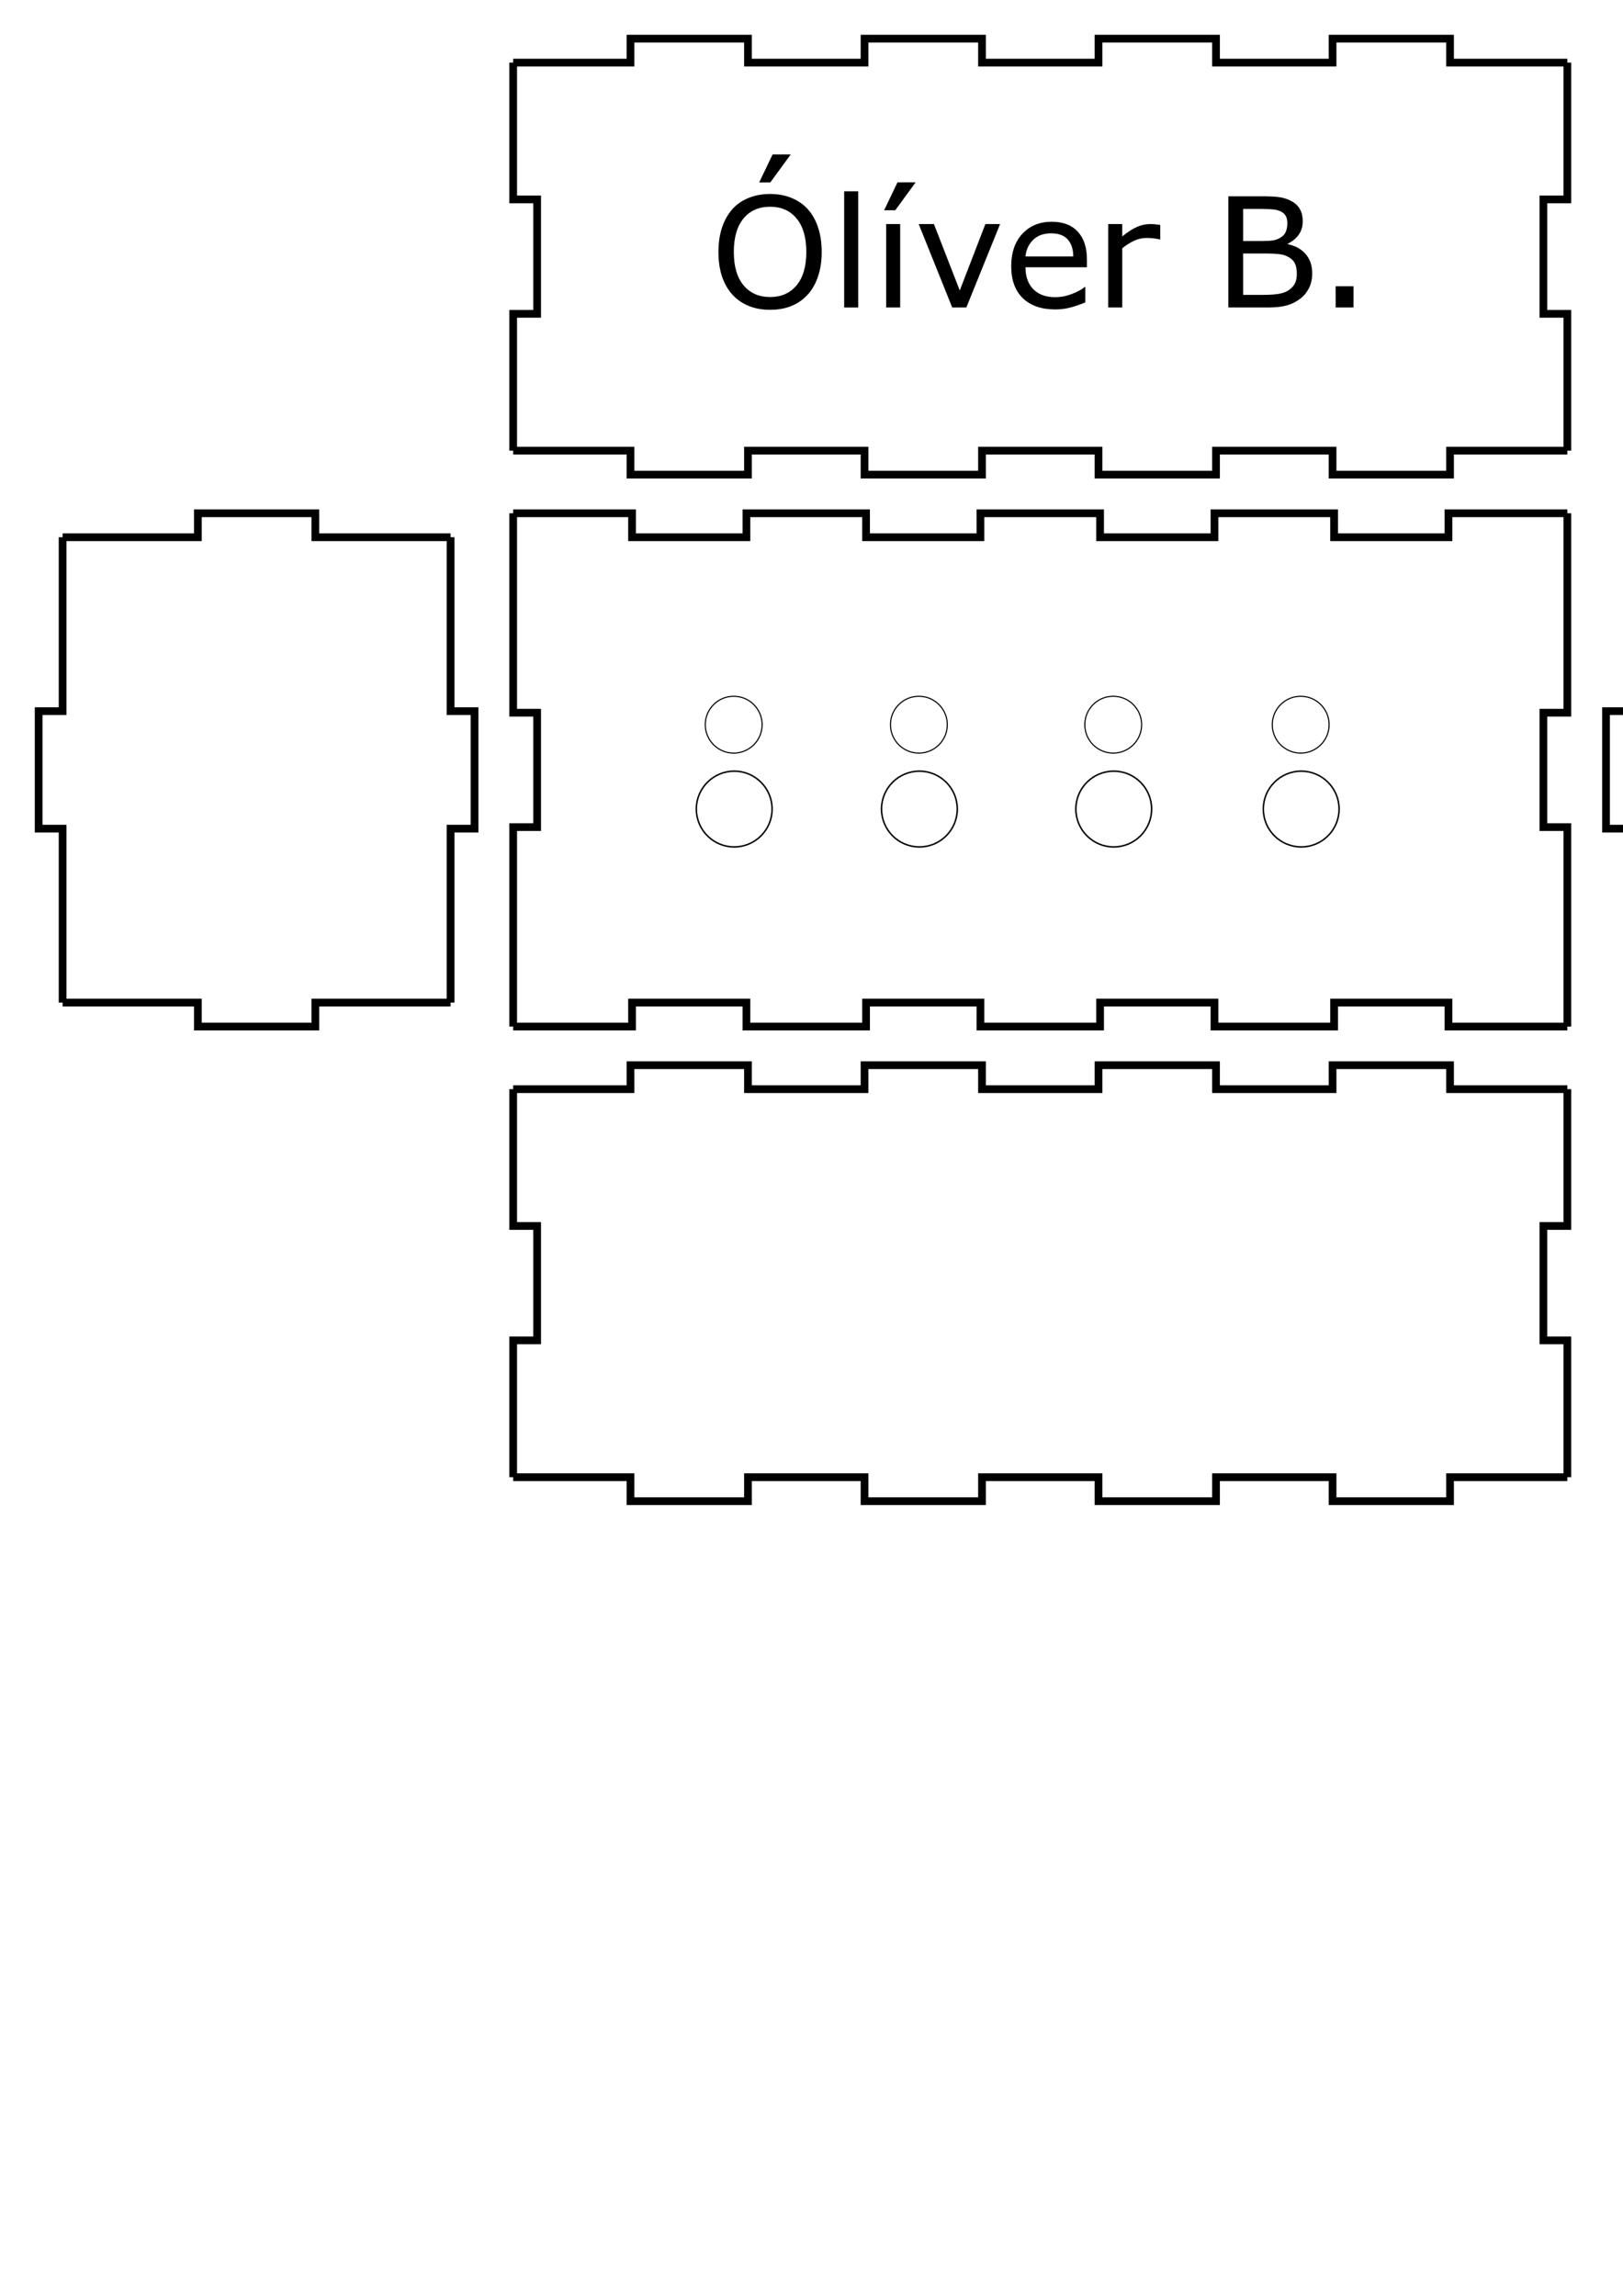 <?xml version="1.0" encoding="UTF-8" standalone="no"?>
<!-- Created with Inkscape (http://www.inkscape.org/) -->

<svg
   width="210mm"
   height="297mm"
   viewBox="0 0 210 297"
   version="1.1"
   id="svg5"
   sodipodi:docname="Simon Says box Ólíver Blær.svg"
   inkscape:version="1.1 (c68e22c387, 2021-05-23)"
   xmlns:inkscape="http://www.inkscape.org/namespaces/inkscape"
   xmlns:sodipodi="http://sodipodi.sourceforge.net/DTD/sodipodi-0.dtd"
   xmlns="http://www.w3.org/2000/svg"
   xmlns:svg="http://www.w3.org/2000/svg">
  <sodipodi:namedview
     id="namedview7"
     pagecolor="#ffffff"
     bordercolor="#111111"
     borderopacity="1"
     inkscape:pageshadow="0"
     inkscape:pageopacity="0"
     inkscape:pagecheckerboard="1"
     inkscape:document-units="mm"
     showgrid="false"
     inkscape:zoom="1.3416246"
     inkscape:cx="436.03852"
     inkscape:cy="437.15657"
     inkscape:window-width="1920"
     inkscape:window-height="1013"
     inkscape:window-x="-9"
     inkscape:window-y="-9"
     inkscape:window-maximized="1"
     inkscape:current-layer="layer1"
     showguides="true" />
  <defs
     id="defs2">
    <rect
       x="346.595"
       y="81.99"
       width="339.141"
       height="99.134"
       id="rect5149" />
  </defs>
  <g
     inkscape:label="Layer 1"
     inkscape:groupmode="layer"
     id="layer1">
    <g
       id="panel9891">
      <path
         style="fill:none;stroke:#000000;stroke-width:1"
         d="M 66.4 140.9 L 81.58 140.9 L 81.58 137.8 L 96.78 137.8 L 96.78 140.9 L 111.86 140.9 L 111.86 137.8 L 127.06 137.8 L 127.06 140.9 L 142.14 140.9 L 142.14 137.8 L 157.34 137.8 L 157.34 140.9 L 172.42 140.9 L 172.42 137.8 L 187.62 137.8 L 187.62 140.9 L 202.8 140.9"
         id="path830" />
      <path
         style="fill:none;stroke:#000000;stroke-width:1"
         d="M 202.8 140.9 L 202.8 158.6 L 199.7 158.6 L 199.7 173.4 L 202.8 173.4 L 202.8 191.1"
         id="path832" />
      <path
         style="fill:none;stroke:#000000;stroke-width:1"
         d="M 202.8 191.1 L 187.62 191.1 L 187.62 194.2 L 172.42 194.2 L 172.42 191.1 L 157.34 191.1 L 157.34 194.2 L 142.14 194.2 L 142.14 191.1 L 127.06 191.1 L 127.06 194.2 L 111.86 194.2 L 111.86 191.1 L 96.78 191.1 L 96.78 194.2 L 81.58 194.2 L 81.58 191.1 L 66.4 191.1"
         id="path834" />
      <path
         style="fill:none;stroke:#000000;stroke-width:1"
         d="M 66.4 191.1 L 66.4 173.4 L 69.5 173.4 L 69.5 158.6 L 66.4 158.6 L 66.4 140.9"
         id="path836" />
    </g>
    <g
       id="panel8117">
      <path
         style="fill:none;stroke:#000000;stroke-width:1"
         d="M 8.1 69.5 L 25.6 69.5 L 25.6 66.4 L 40.8 66.4 L 40.8 69.5 L 58.3 69.5"
         id="path839" />
      <path
         style="fill:none;stroke:#000000;stroke-width:1"
         d="M 58.3 69.5 L 58.3 92 L 61.4 92 L 61.4 107.2 L 58.3 107.2 L 58.3 129.7"
         id="path841" />
      <path
         style="fill:none;stroke:#000000;stroke-width:1"
         d="M 58.3 129.7 L 40.8 129.7 L 40.8 132.8 L 25.6 132.8 L 25.6 129.7 L 8.1 129.7"
         id="path843" />
      <path
         style="fill:none;stroke:#000000;stroke-width:1"
         d="M 8.1 129.7 L 8.1 107.2 L 5 107.2 L 5 92 L 8.1 92 L 8.1 69.5"
         id="path845" />
    </g>
    <g
       id="panel5915">
      <path
         style="fill:none;stroke:#000000;stroke-width:1"
         d="M 66.4 66.4 L 81.78 66.4 L 81.78 69.5 L 96.58 69.5 L 96.58 66.4 L 112.06 66.4 L 112.06 69.5 L 126.86 69.5 L 126.86 66.4 L 142.34 66.4 L 142.34 69.5 L 157.14 69.5 L 157.14 66.4 L 172.62 66.4 L 172.62 69.5 L 187.42 69.5 L 187.42 66.4 L 202.8 66.4"
         id="path848" />
      <path
         style="fill:none;stroke:#000000;stroke-width:1"
         d="M 202.8 66.4 L 202.8 92.2 L 199.7 92.2 L 199.7 107 L 202.8 107 L 202.8 132.8"
         id="path850" />
      <path
         style="fill:none;stroke:#000000;stroke-width:1"
         d="M 202.8 132.8 L 187.42 132.8 L 187.42 129.7 L 172.62 129.7 L 172.62 132.8 L 157.14 132.8 L 157.14 129.7 L 142.34 129.7 L 142.34 132.8 L 126.86 132.8 L 126.86 129.7 L 112.06 129.7 L 112.06 132.8 L 96.58 132.8 L 96.58 129.7 L 81.78 129.7 L 81.78 132.8 L 66.4 132.8"
         id="path852" />
      <path
         style="fill:none;stroke:#000000;stroke-width:1"
         d="M 66.4 132.8 L 66.4 107 L 69.5 107 L 69.5 92.2 L 66.4 92.2 L 66.4 66.4"
         id="path854" />
    </g>
    <g
       id="panel1450">
      <path
         style="fill:none;stroke:#000000;stroke-width:1"
         d="M 210.9 69.5 L 228.4 69.5 L 228.4 66.4 L 243.6 66.4 L 243.6 69.5 L 261.1 69.5"
         id="path857" />
      <path
         style="fill:none;stroke:#000000;stroke-width:1"
         d="M 261.1 69.5 L 261.1 92 L 264.2 92 L 264.2 107.2 L 261.1 107.2 L 261.1 129.7"
         id="path859" />
      <path
         style="fill:none;stroke:#000000;stroke-width:1"
         d="M 261.1 129.7 L 243.6 129.7 L 243.6 132.8 L 228.4 132.8 L 228.4 129.7 L 210.9 129.7"
         id="path861" />
      <path
         style="fill:none;stroke:#000000;stroke-width:1"
         d="M 210.9 129.7 L 210.9 107.2 L 207.8 107.2 L 207.8 92 L 210.9 92 L 210.9 69.5"
         id="path863" />
    </g>
    <g
       id="panel1532">
      <path
         style="fill:none;stroke:#000000;stroke-width:1"
         d="m 269.2,66.4 c 48.597,-14.336 94.169,-11.959 136.4,0"
         id="path866"
         sodipodi:nodetypes="cc" />
      <path
         style="fill:none;stroke:#000000;stroke-width:1"
         d="M 405.6 66.4 L 405.6 92.2 L 402.5 92.2 L 402.5 107 L 405.6 107 L 405.6 132.8"
         id="path868" />
      <path
         style="fill:none;stroke:#000000;stroke-width:1"
         d="M 405.6 132.8 L 390.22 132.8 L 390.22 129.7 L 375.42 129.7 L 375.42 132.8 L 359.94 132.8 L 359.94 129.7 L 345.14 129.7 L 345.14 132.8 L 329.66 132.8 L 329.66 129.7 L 314.86 129.7 L 314.86 132.8 L 299.38 132.8 L 299.38 129.7 L 284.58 129.7 L 284.58 132.8 L 269.2 132.8"
         id="path870" />
      <path
         style="fill:none;stroke:#000000;stroke-width:1"
         d="M 269.2 132.8 L 269.2 107 L 272.3 107 L 272.3 92.2 L 269.2 92.2 L 269.2 66.4"
         id="path872" />
    </g>
    <g
       id="panel8133">
      <path
         style="fill:none;stroke:#000000;stroke-width:1"
         d="M 66.4 8.1 L 81.58 8.1 L 81.58 5 L 96.78 5 L 96.78 8.1 L 111.86 8.1 L 111.86 5 L 127.06 5 L 127.06 8.1 L 142.14 8.1 L 142.14 5 L 157.34 5 L 157.34 8.1 L 172.42 8.1 L 172.42 5 L 187.62 5 L 187.62 8.1 L 202.8 8.1"
         id="path875" />
      <path
         style="fill:none;stroke:#000000;stroke-width:1"
         d="M 202.8 8.1 L 202.8 25.8 L 199.7 25.8 L 199.7 40.6 L 202.8 40.6 L 202.8 58.3"
         id="path877" />
      <path
         style="fill:none;stroke:#000000;stroke-width:1"
         d="M 202.8 58.3 L 187.62 58.3 L 187.62 61.4 L 172.42 61.4 L 172.42 58.3 L 157.34 58.3 L 157.34 61.4 L 142.14 61.4 L 142.14 58.3 L 127.06 58.3 L 127.06 61.4 L 111.86 61.4 L 111.86 58.3 L 96.78 58.3 L 96.78 61.4 L 81.58 61.4 L 81.58 58.3 L 66.4 58.3"
         id="path879" />
      <path
         style="fill:none;stroke:#000000;stroke-width:1"
         d="M 66.4 58.3 L 66.4 40.6 L 69.5 40.6 L 69.5 25.8 L 66.4 25.8 L 66.4 8.1"
         id="path881" />
    </g>
    <g
       id="g7314"
       transform="translate(2.566,-5.121)">
      <ellipse
         style="opacity:1;fill:none;stroke:#000000;stroke-width:0.195"
         id="path2241"
         cx="92.434"
         cy="109.784"
         rx="4.902"
         ry="4.902" />
      <ellipse
         style="opacity:1;fill:none;stroke:#000000;stroke-width:0.146"
         id="ellipse2689"
         cx="92.367"
         cy="98.871"
         rx="3.677"
         ry="3.677" />
    </g>
    <g
       aria-label="Ólíver B."
       transform="scale(0.265)"
       id="text5147"
       style="font-size:74.667px;line-height:1.25;white-space:pre;shape-inside:url(#rect5149)">
      <path
         d="m 394.354,102.059 q 3.318,3.646 5.068,8.932 1.786,5.286 1.786,11.995 0,6.708 -1.823,12.031 -1.786,5.286 -5.031,8.823 -3.354,3.682 -7.948,5.542 -4.557,1.859 -10.427,1.859 -5.724,0 -10.427,-1.896 -4.667,-1.896 -7.948,-5.505 -3.281,-3.609 -5.068,-8.859 -1.75,-5.25 -1.75,-11.995 0,-6.635 1.75,-11.885 1.75,-5.286 5.104,-9.042 3.208,-3.573 7.948,-5.469 4.776,-1.896 10.391,-1.896 5.833,0 10.464,1.932 4.667,1.896 7.911,5.432 z m -0.656,20.927 q 0,-10.573 -4.74,-16.297 -4.74,-5.76 -12.943,-5.76 -8.276,0 -13.016,5.76 -4.703,5.724 -4.703,16.297 0,10.682 4.812,16.37 4.813,5.651 12.906,5.651 8.094,0 12.87,-5.651 4.812,-5.688 4.812,-16.37 z m -7.62,-47.578 -9.953,13.635 h -5.432 l 6.526,-13.635 z"
         id="path7196" />
      <path
         d="m 419.036,150.111 h -6.854 V 93.382 h 6.854 z"
         id="path7198" />
      <path
         d="m 439.526,150.111 h -6.854 v -40.724 h 6.854 z m 7.547,-61.104 -9.953,13.635 h -5.432 l 6.526,-13.635 z"
         id="path7200" />
      <path
         d="m 488.307,109.387 -16.479,40.724 h -6.891 l -16.37,-40.724 h 7.438 l 12.615,32.411 12.505,-32.411 z"
         id="path7202" />
      <path
         d="m 530.708,130.46 h -30.005 q 0,3.755 1.13,6.562 1.13,2.771 3.099,4.557 1.896,1.75 4.484,2.625 2.625,0.875 5.76,0.875 4.156,0 8.349,-1.641 4.229,-1.677 6.016,-3.281 h 0.365 v 7.474 q -3.464,1.458 -7.073,2.443 -3.609,0.984 -7.583,0.984 -10.135,0 -15.823,-5.469 -5.688,-5.505 -5.688,-15.604 0,-9.99 5.432,-15.859 5.469,-5.87 14.365,-5.87 8.24,0 12.688,4.813 4.484,4.812 4.484,13.672 z m -6.672,-5.25 q -0.036,-5.396 -2.734,-8.349 -2.661,-2.953 -8.13,-2.953 -5.505,0 -8.786,3.245 -3.245,3.245 -3.682,8.057 z"
         id="path7204" />
      <path
         d="m 566.511,116.861 h -0.365 q -1.531,-0.365 -2.99,-0.51 -1.422,-0.182 -3.391,-0.182 -3.172,0 -6.125,1.422 -2.953,1.385 -5.688,3.609 v 28.911 h -6.854 v -40.724 h 6.854 v 6.016 q 4.083,-3.281 7.182,-4.63 3.135,-1.385 6.38,-1.385 1.786,0 2.589,0.109 0.802,0.073 2.406,0.328 z"
         id="path7206" />
      <path
         d="m 640.703,133.413 q 0,4.047 -1.531,7.146 -1.531,3.099 -4.12,5.104 -3.063,2.406 -6.745,3.427 -3.646,1.021 -9.297,1.021 H 599.761 V 95.824 h 16.078 q 5.943,0 8.896,0.438 2.953,0.438 5.651,1.823 2.99,1.568 4.339,4.047 1.349,2.443 1.349,5.87 0,3.865 -1.969,6.599 -1.969,2.698 -5.25,4.339 v 0.292 q 5.505,1.13 8.677,4.849 3.172,3.682 3.172,9.333 z m -12.141,-24.464 q 0,-1.969 -0.656,-3.318 -0.656,-1.349 -2.115,-2.188 -1.714,-0.984 -4.156,-1.203 -2.443,-0.255 -6.052,-0.255 H 606.979 V 117.663 h 9.333 q 3.391,0 5.396,-0.328 2.005,-0.365 3.719,-1.458 1.714,-1.094 2.406,-2.807 0.729,-1.75 0.729,-4.12 z m 4.63,24.755 q 0,-3.281 -0.984,-5.214 -0.984,-1.932 -3.573,-3.281 -1.75,-0.911 -4.266,-1.167 -2.479,-0.292 -6.052,-0.292 H 606.979 v 20.198 h 9.552 q 4.74,0 7.766,-0.474 3.026,-0.51 4.958,-1.823 2.042,-1.422 2.99,-3.245 0.948,-1.823 0.948,-4.703 z"
         id="path7208" />
      <path
         d="m 660.865,150.111 h -8.714 V 139.72 h 8.714 z"
         id="path7210" />
    </g>
    <g
       id="g7320"
       transform="translate(26.527,-5.121)">
      <ellipse
         style="opacity:1;fill:none;stroke:#000000;stroke-width:0.195"
         id="ellipse7316"
         cx="92.434"
         cy="109.784"
         rx="4.902"
         ry="4.902" />
      <ellipse
         style="opacity:1;fill:none;stroke:#000000;stroke-width:0.146"
         id="ellipse7318"
         cx="92.367"
         cy="98.871"
         rx="3.677"
         ry="3.677" />
    </g>
    <g
       id="g7326"
       transform="translate(51.672,-5.121)">
      <ellipse
         style="opacity:1;fill:none;stroke:#000000;stroke-width:0.195"
         id="ellipse7322"
         cx="92.434"
         cy="109.784"
         rx="4.902"
         ry="4.902" />
      <ellipse
         style="opacity:1;fill:none;stroke:#000000;stroke-width:0.146"
         id="ellipse7324"
         cx="92.367"
         cy="98.871"
         rx="3.677"
         ry="3.677" />
    </g>
    <g
       id="g7332"
       transform="translate(75.929,-5.121)">
      <ellipse
         style="opacity:1;fill:none;stroke:#000000;stroke-width:0.195"
         id="ellipse7328"
         cx="92.434"
         cy="109.784"
         rx="4.902"
         ry="4.902" />
      <ellipse
         style="opacity:1;fill:none;stroke:#000000;stroke-width:0.146"
         id="ellipse7330"
         cx="92.367"
         cy="98.871"
         rx="3.677"
         ry="3.677" />
    </g>
  </g>
</svg>

